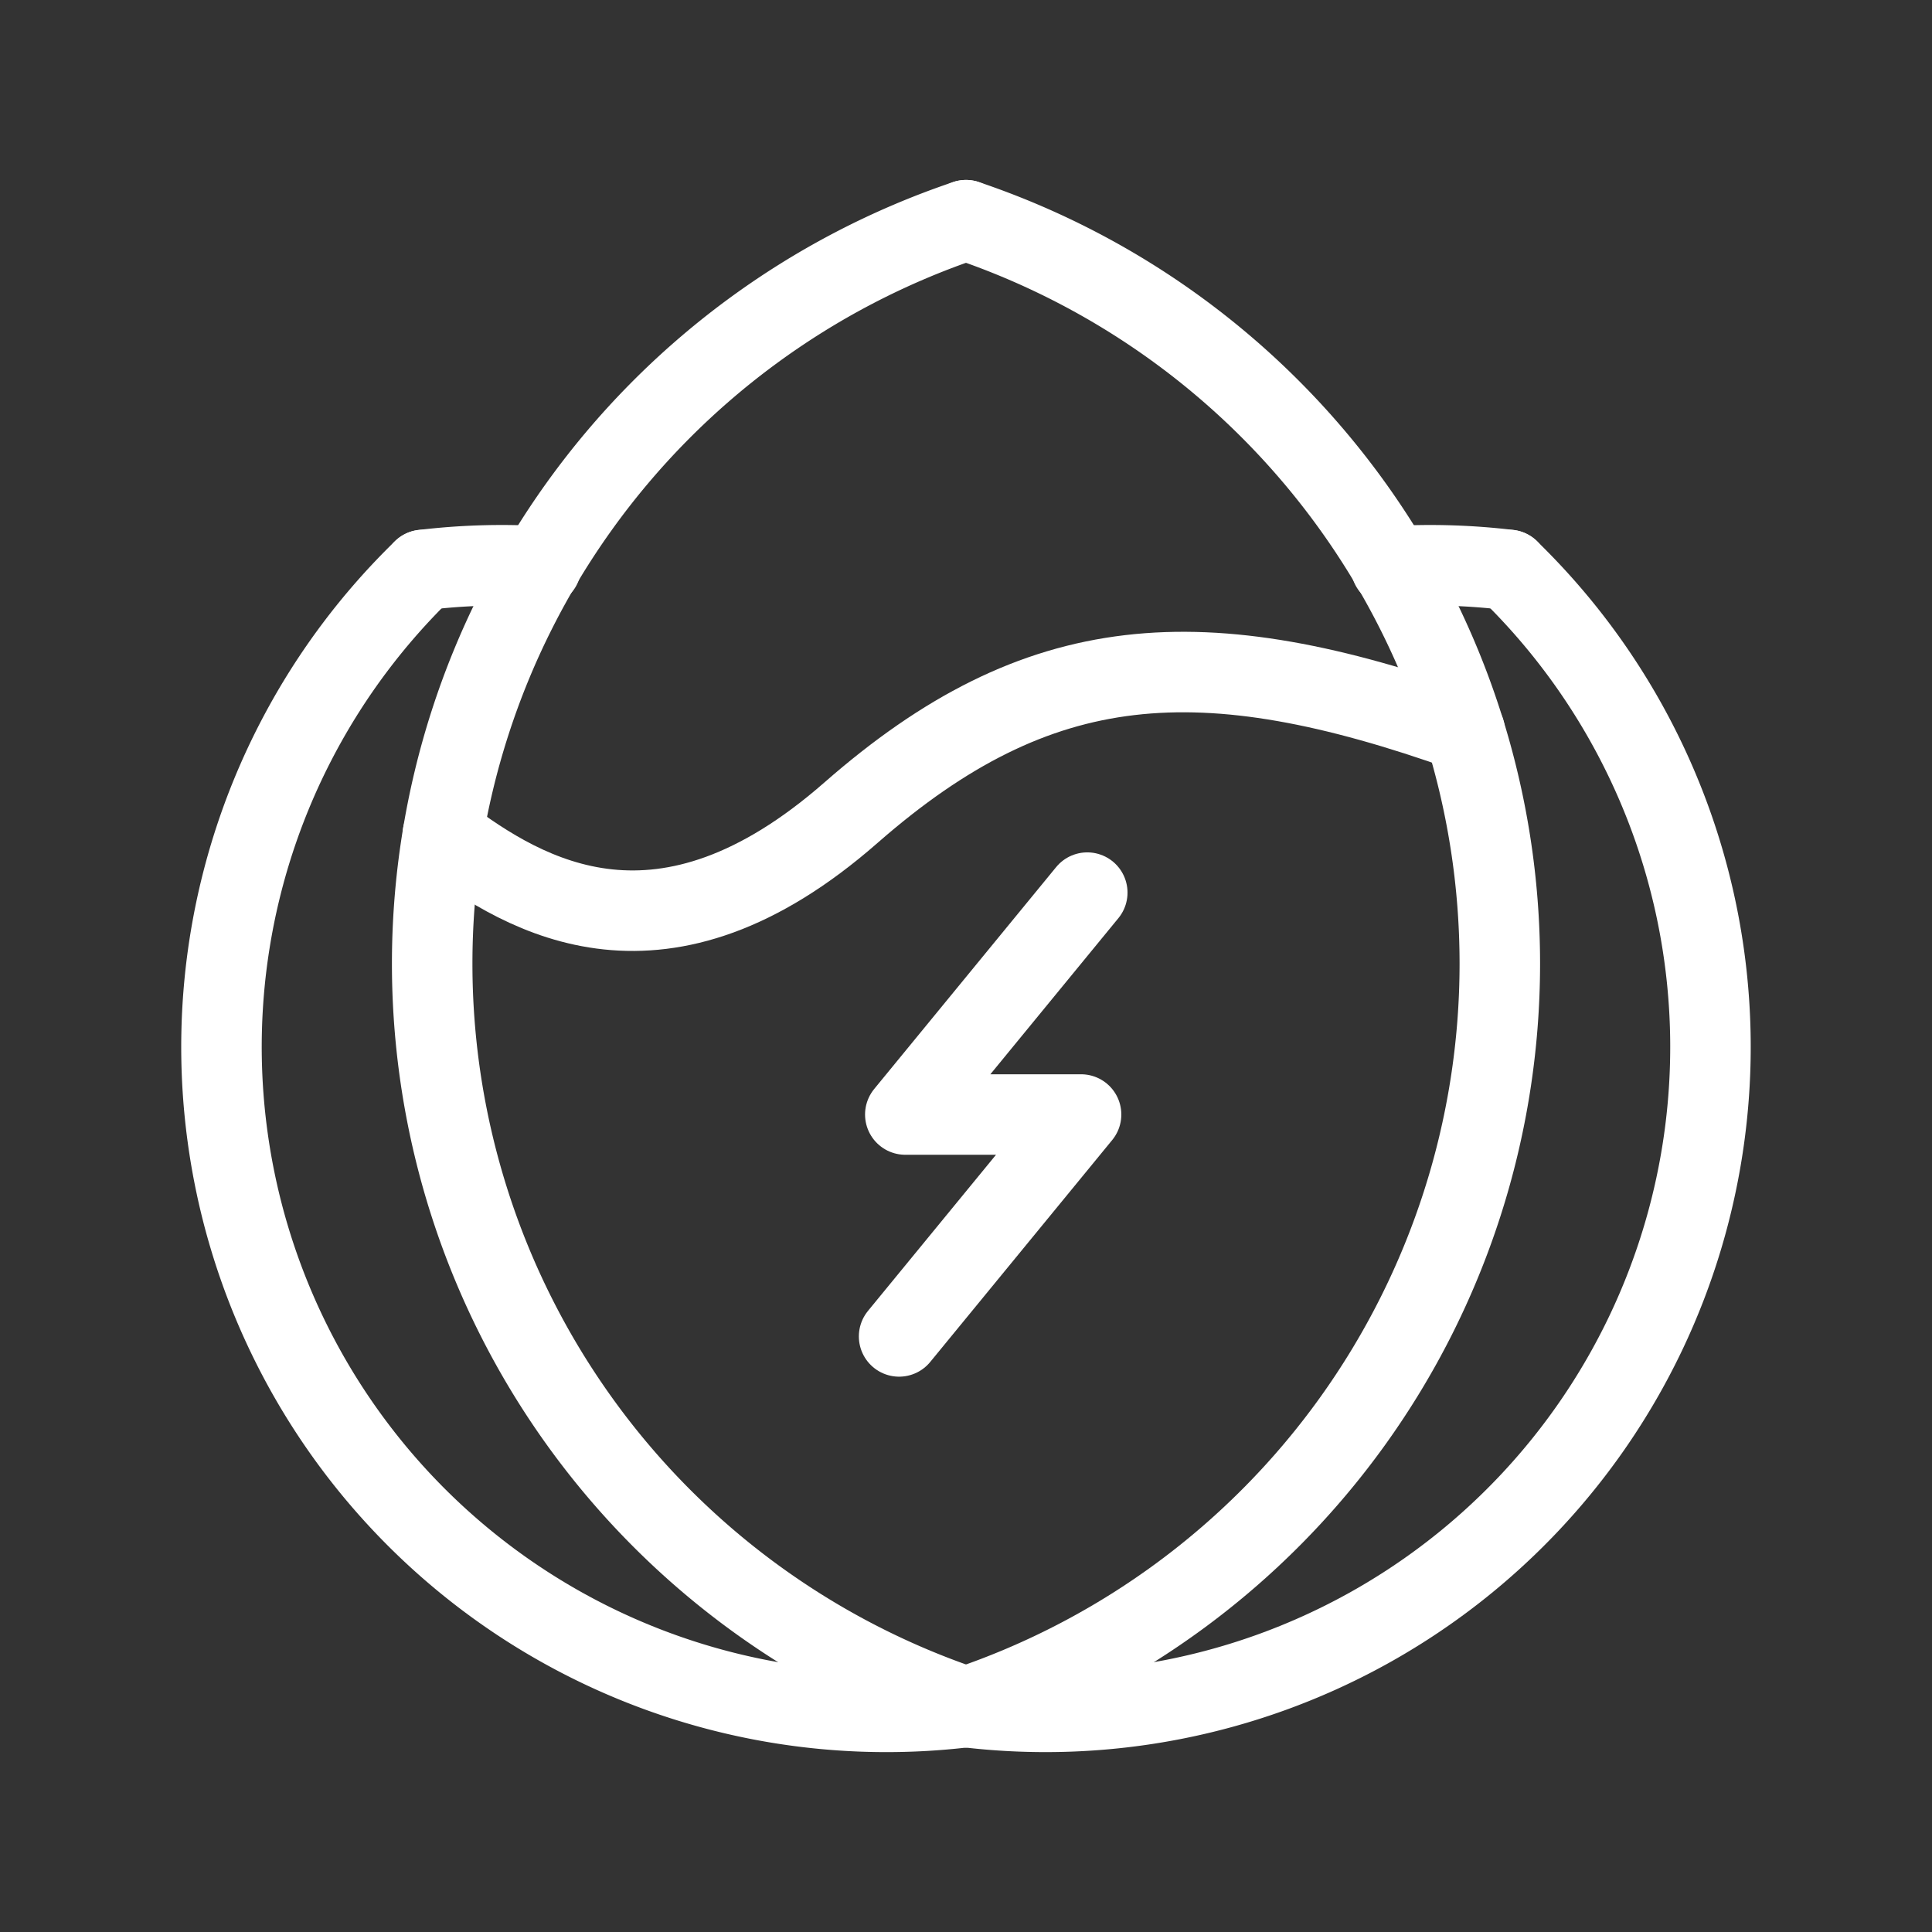 <svg xmlns="http://www.w3.org/2000/svg" viewBox="0 0 48 48"><rect x="0" y="0" width="48" height="48" fill="#333333" stroke="none"/><defs><style>.a{stroke-width:2px;stroke-width:2px;fill:none;stroke:#fff;stroke-linecap:round;stroke-linejoin:round;}</style></defs><path class="a" d="M24,5.471a19.493,19.493,0,0,0,0,36.941"/><path class="a" d="M10.512,14.161A16.52,16.52,0,0,0,24,42.412"/><path class="a" d="M37.487,14.161A16.52,16.52,0,0,1,24,42.412"/><path class="a" d="M11.002,20.732c2.101,1.587,5.462,3.557,10.138-.539s8.711-4.35,15.253-2.021"/><polyline class="a" points="22.338 33.203 26.859 27.69 22.492 27.69 27.013 22.177"/><path class="a" d="M24,42.412A19.493,19.493,0,0,0,24,5.471"/><path class="a" d="M34.56,14.072a16.484,16.484,0,0,1,2.928.088"/><path class="a" d="M13.44,14.072a16.484,16.484,0,0,0-2.928.088"/></svg>